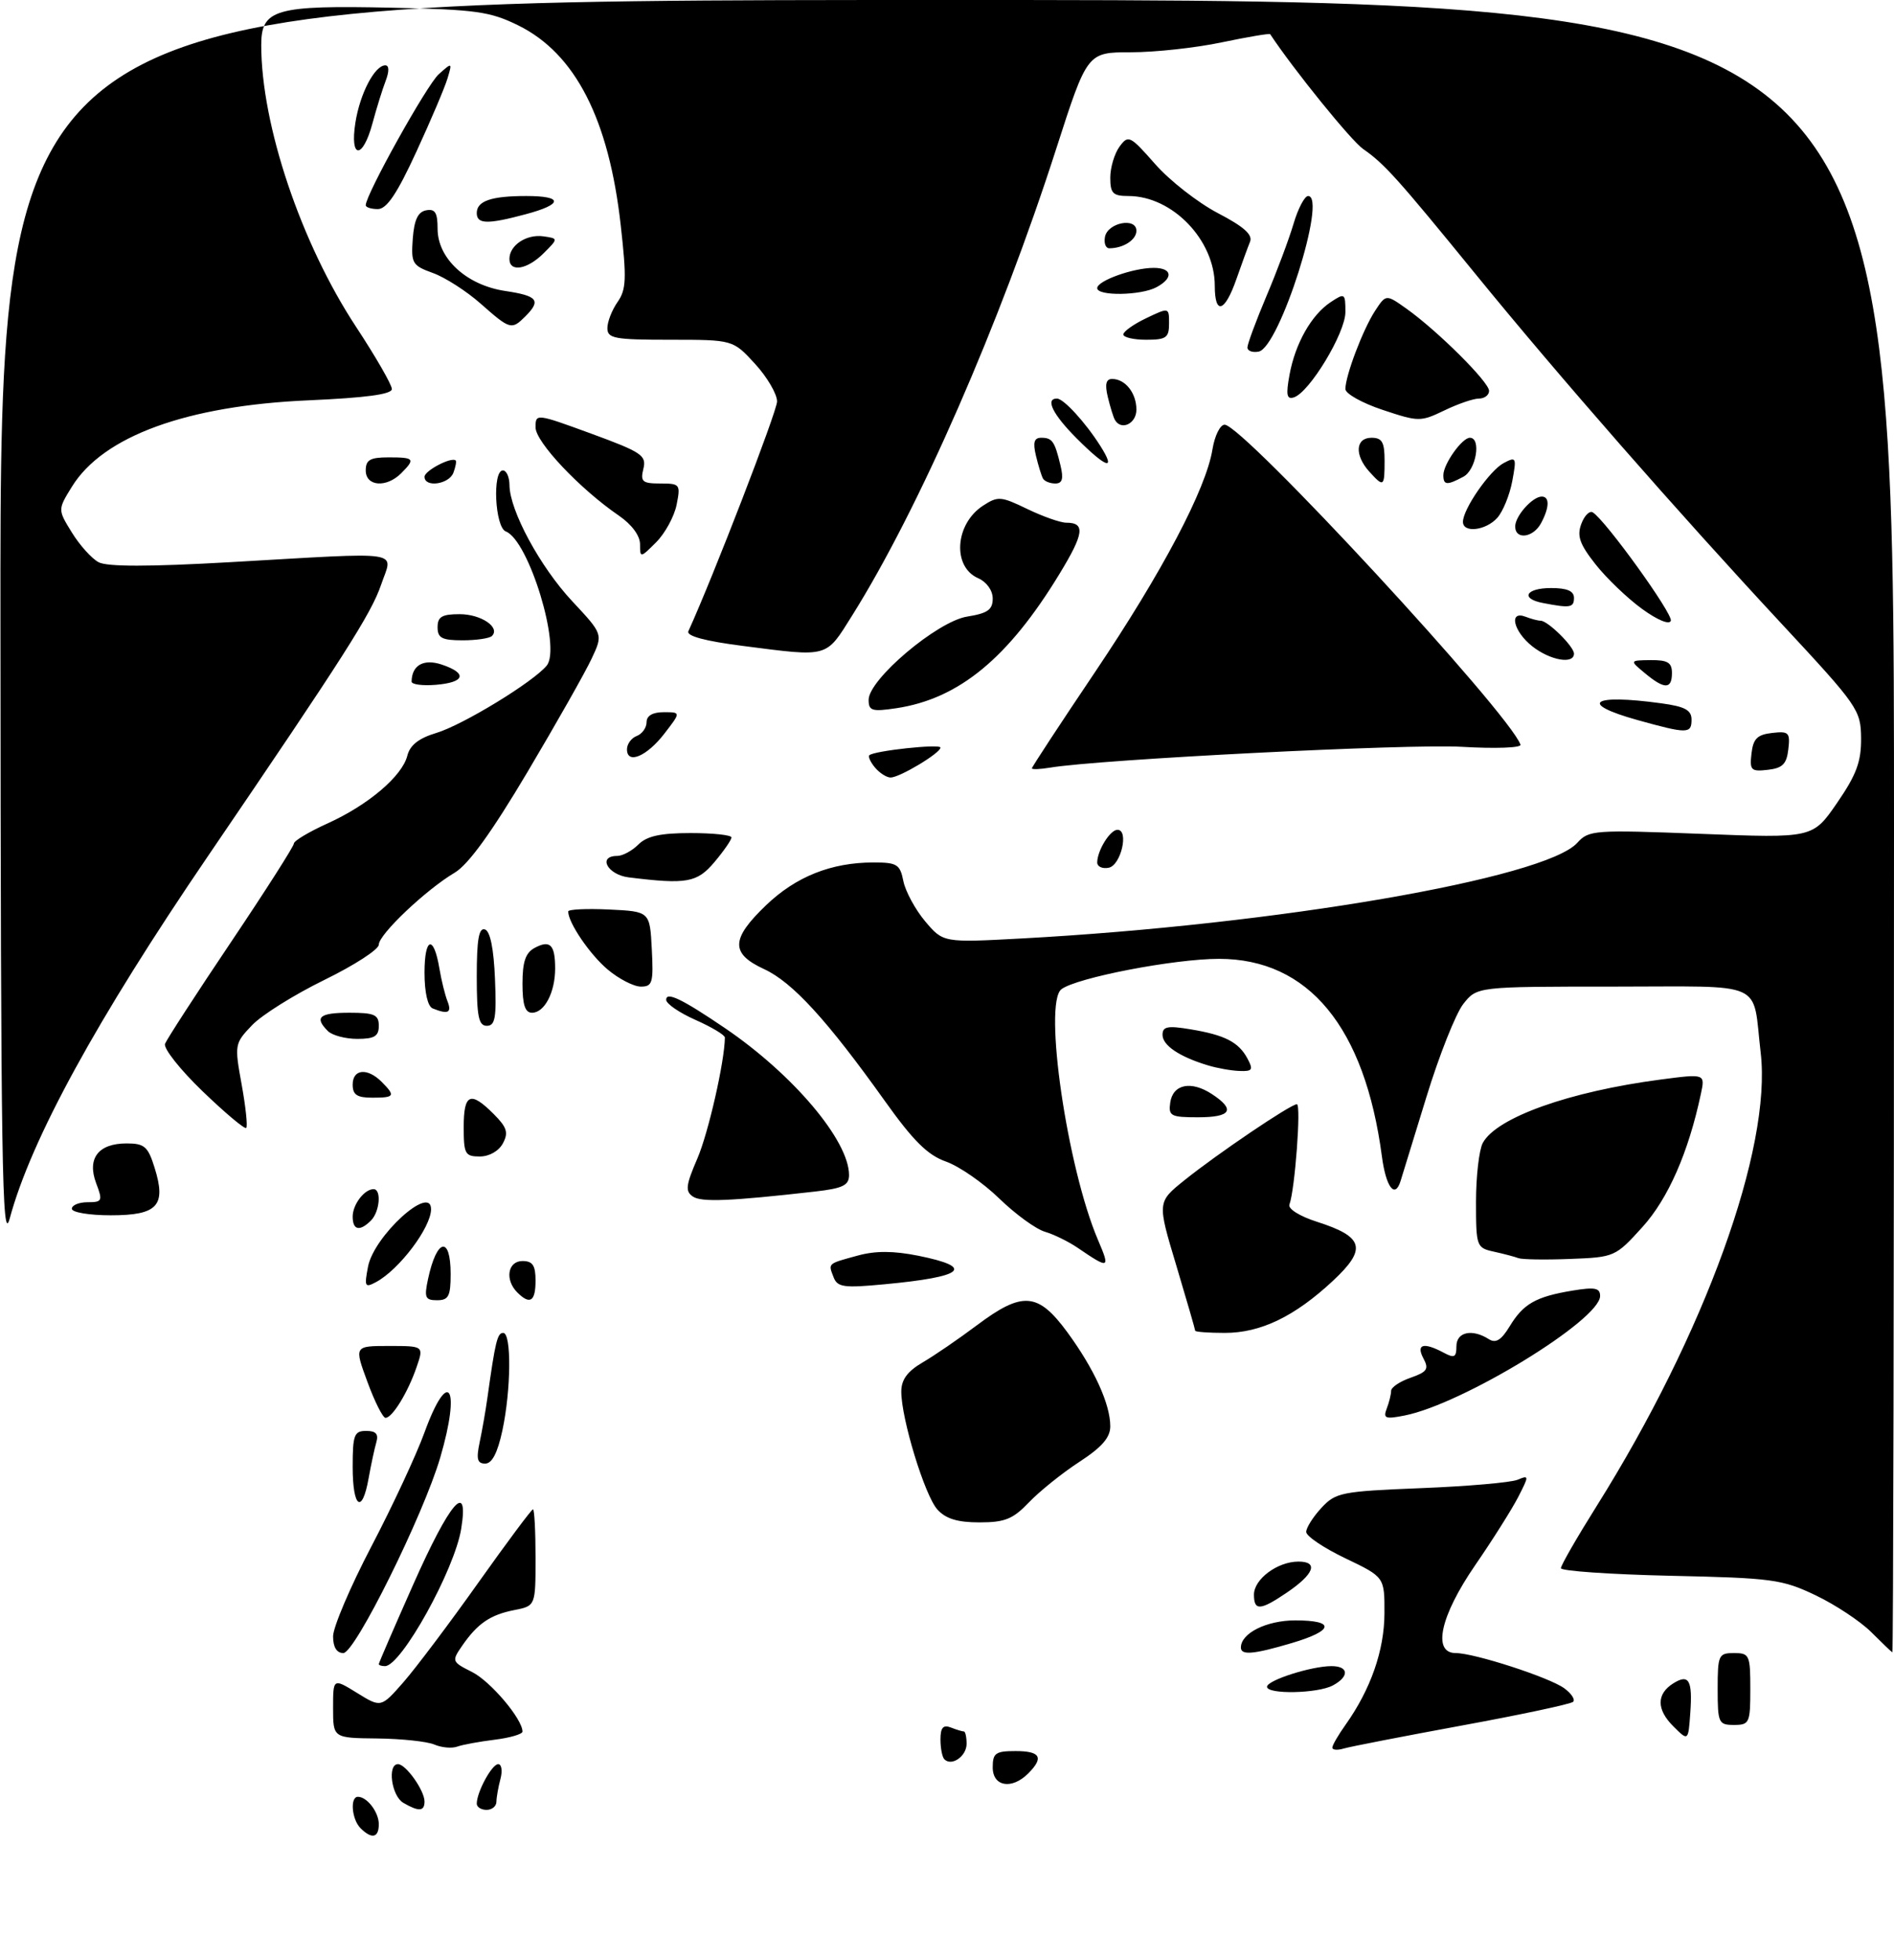 <?xml version="1.0" encoding="UTF-8" standalone="no"?>
<!DOCTYPE svg PUBLIC "-//W3C//DTD SVG 1.1//EN" "http://www.w3.org/Graphics/SVG/1.1/DTD/svg11.dtd" >
<svg xmlns="http://www.w3.org/2000/svg" xmlns:xlink="http://www.w3.org/1999/xlink" version="1.1" viewBox="0 0 290 300">
 <g >
 <path fill="currentColor"
d=" M 55.20 279.80 C 53.85 278.45 53.57 275.00 54.80 275.00 C 56.21 275.00 58.00 277.35 58.00 279.20 C 58.00 281.28 56.92 281.52 55.20 279.80 Z  M 61.75 275.92 C 59.94 274.86 59.28 270.00 60.94 270.00 C 62.14 270.00 65.00 274.03 65.00 275.72 C 65.00 277.24 64.12 277.30 61.75 275.92 Z  M 73.00 276.05 C 73.00 274.27 75.32 270.00 76.28 270.00 C 76.80 270.00 76.96 271.01 76.63 272.25 C 76.30 273.49 76.02 275.06 76.01 275.75 C 76.01 276.44 75.33 277.00 74.50 277.00 C 73.67 277.00 73.00 276.57 73.00 276.05 Z  M 152.00 270.50 C 152.00 268.31 152.43 268.00 155.50 268.00 C 159.31 268.00 159.87 268.99 157.43 271.43 C 154.92 273.94 152.00 273.44 152.00 270.50 Z  M 144.60 269.26 C 144.27 268.94 144.00 267.57 144.00 266.23 C 144.00 264.41 144.41 263.94 145.58 264.39 C 146.45 264.73 147.35 265.00 147.58 265.00 C 147.81 265.00 148.00 265.85 148.00 266.89 C 148.00 268.79 145.72 270.38 144.60 269.26 Z  M 66.50 267.00 C 65.40 266.53 61.46 266.11 57.75 266.07 C 51.00 266.00 51.00 266.00 51.00 261.42 C 51.00 256.84 51.00 256.84 54.67 259.10 C 58.34 261.37 58.34 261.37 61.79 257.44 C 63.68 255.27 68.83 248.44 73.22 242.25 C 77.62 236.06 81.39 231.00 81.61 231.00 C 81.82 231.00 82.00 234.32 82.00 238.39 C 82.00 245.78 82.00 245.78 78.75 246.42 C 75.04 247.15 73.11 248.48 70.75 251.90 C 69.14 254.24 69.18 254.34 72.28 255.90 C 75.11 257.32 80.00 263.10 80.00 265.02 C 80.00 265.41 78.09 265.97 75.75 266.26 C 73.41 266.55 70.83 267.02 70.00 267.32 C 69.17 267.62 67.60 267.47 66.50 267.00 Z  M 204.00 267.47 C 204.00 267.11 204.91 265.53 206.02 263.98 C 209.87 258.56 211.96 252.60 211.98 246.93 C 212.00 241.37 212.00 241.37 206.00 238.50 C 202.70 236.92 200.00 235.11 200.00 234.46 C 200.00 233.82 201.05 232.16 202.32 230.79 C 204.51 228.42 205.38 228.25 217.57 227.76 C 224.68 227.48 231.33 226.90 232.35 226.48 C 234.14 225.74 234.14 225.83 232.47 229.10 C 231.51 230.97 228.54 235.68 225.86 239.57 C 220.53 247.32 219.28 253.00 222.89 253.00 C 225.74 253.00 237.25 256.73 239.51 258.39 C 240.60 259.18 241.22 260.12 240.87 260.46 C 240.53 260.80 232.88 262.43 223.88 264.08 C 214.87 265.74 206.71 267.32 205.75 267.61 C 204.79 267.90 204.00 267.84 204.00 267.47 Z  M 256.19 264.19 C 253.62 261.62 253.63 259.26 256.20 257.64 C 258.59 256.14 259.17 257.14 258.81 262.15 C 258.50 266.50 258.50 266.50 256.19 264.19 Z  M 263.00 258.50 C 263.00 253.30 263.14 253.00 265.50 253.00 C 267.86 253.00 268.00 253.30 268.00 258.50 C 268.00 263.70 267.86 264.00 265.50 264.00 C 263.14 264.00 263.00 263.70 263.00 258.50 Z  M 194.00 258.16 C 194.00 257.17 200.78 255.00 203.87 255.00 C 206.53 255.00 206.63 256.59 204.07 257.96 C 201.75 259.20 194.00 259.35 194.00 258.16 Z  M 58.00 254.69 C 58.00 254.51 60.37 249.04 63.27 242.51 C 68.89 229.85 71.82 226.44 70.62 233.96 C 69.62 240.24 61.43 255.00 58.95 255.00 C 58.43 255.00 58.00 254.86 58.00 254.69 Z  M 51.00 250.44 C 51.00 249.04 53.64 242.85 56.86 236.69 C 60.08 230.54 63.74 222.69 64.99 219.25 C 68.67 209.14 70.60 212.19 67.41 223.07 C 64.82 231.90 54.36 253.00 52.57 253.00 C 51.55 253.00 51.00 252.10 51.00 250.44 Z  M 190.00 252.15 C 190.00 249.96 193.93 248.00 198.33 248.00 C 204.49 248.00 204.26 249.55 197.82 251.46 C 191.95 253.20 190.00 253.38 190.00 252.15 Z  M 286.50 249.78 C 284.85 248.14 281.02 245.60 278.00 244.16 C 272.87 241.71 271.37 241.51 255.75 241.17 C 246.54 240.96 239.00 240.44 239.00 240.01 C 239.00 239.57 241.46 235.30 244.46 230.52 C 261.02 204.14 271.30 175.75 269.59 161.14 C 268.27 149.90 270.73 151.00 246.96 151.00 C 226.15 151.00 226.15 151.00 224.05 153.66 C 222.90 155.13 220.35 161.54 218.40 167.91 C 216.44 174.29 214.66 180.06 214.45 180.75 C 213.59 183.52 212.22 181.72 211.59 176.99 C 208.97 157.19 200.35 146.75 186.64 146.75 C 179.81 146.75 164.85 149.63 162.52 151.40 C 159.72 153.52 163.41 178.78 168.13 189.80 C 170.02 194.21 169.85 194.28 165.00 190.97 C 163.62 190.03 161.38 188.93 160.00 188.52 C 158.62 188.12 155.47 185.83 153.00 183.43 C 150.53 181.03 146.86 178.49 144.85 177.78 C 142.05 176.80 139.85 174.63 135.48 168.50 C 126.64 156.11 121.33 150.32 117.01 148.33 C 111.83 145.94 111.89 143.72 117.29 138.55 C 121.87 134.16 127.29 132.00 133.74 132.00 C 137.35 132.00 137.81 132.28 138.32 134.86 C 138.64 136.43 140.14 139.20 141.65 141.00 C 144.42 144.28 144.42 144.28 156.46 143.63 C 195.42 141.52 236.58 134.44 241.51 128.99 C 243.27 127.04 244.08 126.99 260.45 127.62 C 277.56 128.29 277.56 128.29 281.28 122.89 C 284.25 118.57 284.99 116.58 284.96 112.99 C 284.92 108.65 284.50 108.06 272.82 95.50 C 256.89 78.38 238.57 57.46 225.97 42.00 C 213.94 27.25 211.97 25.06 208.71 22.80 C 206.89 21.54 198.06 10.64 194.48 5.23 C 194.38 5.09 191.05 5.65 187.08 6.48 C 183.12 7.32 176.86 8.00 173.17 8.00 C 166.48 8.00 166.48 8.00 161.73 22.75 C 153.11 49.55 140.69 77.94 130.45 94.25 C 126.39 100.72 126.98 100.56 113.76 98.86 C 107.95 98.12 105.07 97.34 105.40 96.61 C 109.18 88.32 118.96 63.00 118.98 61.45 C 118.99 60.32 117.48 57.73 115.62 55.70 C 112.23 52.00 112.23 52.00 102.62 52.00 C 94.07 52.00 93.00 51.80 93.00 50.22 C 93.00 49.24 93.70 47.45 94.56 46.22 C 95.89 44.32 95.96 42.65 95.05 34.54 C 93.24 18.24 88.09 8.19 79.34 3.88 C 75.04 1.77 72.88 1.46 59.99 1.18 C 42.14 0.79 40.00 1.40 40.00 6.89 C 40.00 19.13 46.08 37.20 54.51 50.01 C 57.53 54.60 60.00 58.89 60.00 59.54 C 60.00 60.35 56.04 60.88 47.25 61.27 C 28.60 62.08 15.79 66.75 11.01 74.49 C 8.84 78.00 8.84 78.00 11.01 81.51 C 12.20 83.44 14.04 85.49 15.10 86.05 C 16.41 86.75 22.78 86.75 35.26 86.04 C 62.43 84.49 60.17 84.15 58.35 89.50 C 56.84 93.93 52.63 100.51 31.86 131.00 C 14.80 156.03 4.75 174.39 1.49 186.48 C 0.32 190.80 0.12 178.20 0.07 95.75 C 0.00 0.00 0.00 0.00 145.00 0.00 C 290.00 0.00 290.00 0.00 290.00 126.50 C 290.00 196.08 289.89 252.95 289.75 252.89 C 289.61 252.83 288.15 251.43 286.50 249.78 Z  M 192.00 244.06 C 192.00 241.68 195.61 239.00 198.81 239.00 C 201.93 239.00 201.22 240.91 197.03 243.75 C 192.96 246.51 192.00 246.56 192.00 244.06 Z  M 143.53 231.03 C 141.60 228.91 138.00 217.14 138.00 212.99 C 138.00 211.16 138.93 209.89 141.25 208.53 C 143.04 207.49 146.79 204.92 149.59 202.82 C 156.56 197.60 158.93 197.78 163.42 203.89 C 167.54 209.51 170.00 214.89 170.00 218.30 C 170.00 220.02 168.71 221.50 165.25 223.75 C 162.64 225.45 159.18 228.23 157.56 229.92 C 155.10 232.50 153.87 233.00 149.97 233.00 C 146.61 233.00 144.81 232.45 143.53 231.03 Z  M 54.00 224.50 C 54.00 219.61 54.23 219.00 56.07 219.00 C 57.57 219.00 57.99 219.48 57.62 220.75 C 57.34 221.71 56.81 224.19 56.44 226.25 C 55.45 231.83 54.00 230.79 54.00 224.50 Z  M 73.44 220.75 C 73.82 218.96 74.35 215.93 74.62 214.00 C 75.84 205.28 76.15 204.00 77.05 204.00 C 78.33 204.00 78.26 212.71 76.92 218.95 C 76.18 222.37 75.34 224.00 74.29 224.00 C 73.08 224.00 72.90 223.31 73.44 220.75 Z  M 56.26 211.50 C 54.23 206.00 54.23 206.00 59.56 206.00 C 64.90 206.00 64.90 206.00 63.78 209.25 C 62.46 213.10 60.07 217.00 59.03 217.00 C 58.62 217.00 57.37 214.53 56.26 211.50 Z  M 212.33 215.58 C 212.70 214.62 213.00 213.40 213.00 212.87 C 213.00 212.33 214.34 211.43 215.99 210.86 C 218.52 209.97 218.82 209.53 217.95 207.91 C 216.78 205.71 217.97 205.38 221.07 207.04 C 222.68 207.90 223.00 207.74 223.00 206.04 C 223.00 203.86 225.40 203.33 227.95 204.95 C 229.02 205.63 229.86 205.12 231.15 203.00 C 233.25 199.54 235.15 198.46 240.75 197.53 C 244.20 196.96 245.00 197.11 245.00 198.35 C 245.00 202.02 223.94 214.89 215.08 216.64 C 212.11 217.23 211.75 217.09 212.33 215.58 Z  M 183.00 203.66 C 183.00 203.48 181.69 198.97 180.10 193.65 C 177.19 183.98 177.19 183.98 181.35 180.64 C 186.36 176.61 197.62 169.00 198.57 169.00 C 199.25 169.00 198.27 182.12 197.43 184.35 C 197.18 185.01 199.00 186.15 201.67 187.00 C 208.85 189.30 209.34 191.13 204.09 196.03 C 198.23 201.49 193.03 204.00 187.54 204.00 C 185.04 204.00 183.00 203.85 183.00 203.66 Z  M 65.54 195.75 C 66.87 189.52 69.00 189.06 69.00 195.00 C 69.00 198.38 68.68 199.00 66.92 199.00 C 65.10 199.00 64.93 198.60 65.54 195.75 Z  M 79.20 197.80 C 77.27 195.87 77.74 193.00 80.00 193.00 C 81.56 193.00 82.00 193.67 82.00 196.00 C 82.00 199.20 81.15 199.75 79.20 197.80 Z  M 56.35 193.86 C 57.25 189.16 66.00 181.19 66.00 185.07 C 66.00 187.86 61.14 194.30 57.60 196.21 C 55.87 197.14 55.76 196.94 56.35 193.86 Z  M 127.63 195.47 C 126.80 193.32 126.66 193.44 131.35 192.16 C 134.06 191.42 136.79 191.43 140.60 192.19 C 149.38 193.96 147.64 195.42 135.40 196.56 C 129.18 197.15 128.22 197.01 127.63 195.47 Z  M 232.50 192.56 C 231.95 192.35 230.26 191.90 228.75 191.57 C 226.07 190.98 226.00 190.79 226.00 183.92 C 226.00 180.04 226.47 176.00 227.03 174.94 C 229.12 171.04 240.27 167.06 254.29 165.22 C 261.09 164.33 261.09 164.33 260.43 167.42 C 258.53 176.37 255.42 183.45 251.48 187.80 C 247.35 192.36 247.21 192.42 240.40 192.68 C 236.60 192.83 233.05 192.77 232.50 192.56 Z  M 54.00 186.20 C 54.00 184.35 55.79 182.00 57.20 182.00 C 58.43 182.00 58.15 185.45 56.80 186.80 C 55.08 188.52 54.00 188.28 54.00 186.20 Z  M 11.00 185.00 C 11.00 184.45 12.09 184.00 13.41 184.00 C 15.66 184.00 15.75 183.80 14.72 181.08 C 13.30 177.30 15.05 175.00 19.38 175.00 C 22.12 175.00 22.66 175.47 23.67 178.72 C 25.49 184.53 24.14 186.00 16.96 186.00 C 13.65 186.00 11.00 185.55 11.00 185.00 Z  M 106.09 183.13 C 104.90 182.33 105.00 181.42 106.79 177.28 C 108.47 173.36 110.95 162.46 110.99 158.80 C 111.00 158.41 108.97 157.20 106.50 156.10 C 104.03 155.01 102.00 153.62 102.00 153.02 C 102.00 151.72 104.41 152.88 111.00 157.35 C 121.44 164.44 130.00 174.57 130.00 179.84 C 130.00 181.42 129.06 181.88 124.75 182.37 C 111.77 183.84 107.40 184.02 106.09 183.13 Z  M 71.00 172.50 C 71.00 167.38 72.02 166.93 75.58 170.49 C 77.63 172.54 77.88 173.35 77.00 174.99 C 76.37 176.17 74.91 177.00 73.46 177.00 C 71.21 177.00 71.00 176.62 71.00 172.50 Z  M 31.03 167.03 C 27.59 163.72 25.00 160.45 25.27 159.75 C 25.54 159.06 30.08 152.05 35.38 144.17 C 40.67 136.30 45.00 129.51 45.00 129.10 C 45.00 128.69 47.30 127.32 50.12 126.04 C 56.35 123.23 61.59 118.79 62.37 115.65 C 62.78 114.04 64.13 112.98 66.80 112.18 C 70.86 110.96 81.65 104.38 83.71 101.87 C 85.97 99.11 80.96 82.69 77.45 81.34 C 75.78 80.70 75.36 72.00 77.00 72.00 C 77.55 72.00 78.00 73.01 78.01 74.25 C 78.03 78.12 82.70 86.76 87.62 92.02 C 92.34 97.07 92.34 97.07 90.60 100.78 C 89.65 102.83 85.23 110.63 80.78 118.13 C 75.26 127.42 71.71 132.33 69.61 133.57 C 65.23 136.16 58.00 143.01 58.00 144.58 C 58.00 145.31 54.25 147.74 49.66 149.98 C 45.08 152.22 40.10 155.33 38.60 156.90 C 35.92 159.70 35.89 159.87 37.00 165.98 C 37.62 169.40 37.94 172.40 37.70 172.63 C 37.47 172.86 34.47 170.34 31.03 167.03 Z  M 179.18 168.76 C 179.58 165.93 182.37 165.36 185.55 167.44 C 189.22 169.84 188.53 171.00 183.43 171.00 C 179.27 171.00 178.89 170.80 179.18 168.76 Z  M 54.00 166.00 C 54.00 163.61 56.25 163.39 58.43 165.57 C 60.59 167.74 60.44 168.00 57.00 168.00 C 54.67 168.00 54.00 167.56 54.00 166.00 Z  M 184.94 163.05 C 180.57 161.73 178.00 159.99 178.00 158.38 C 178.00 157.11 178.77 156.95 182.25 157.53 C 187.54 158.40 189.66 159.49 191.01 162.02 C 191.93 163.73 191.76 163.99 189.79 163.91 C 188.53 163.87 186.35 163.48 184.94 163.05 Z  M 50.20 157.80 C 48.09 155.69 48.89 155.00 53.50 155.00 C 57.33 155.00 58.00 155.30 58.00 157.00 C 58.00 158.60 57.33 159.00 54.70 159.00 C 52.88 159.00 50.86 158.46 50.20 157.80 Z  M 73.00 149.42 C 73.00 143.80 73.32 141.94 74.25 142.25 C 75.06 142.51 75.60 145.20 75.79 149.83 C 76.04 155.75 75.82 157.00 74.54 157.00 C 73.29 157.00 73.00 155.59 73.00 149.42 Z  M 66.25 154.34 C 65.49 154.03 65.00 151.90 65.00 148.86 C 65.00 143.41 66.41 143.02 67.28 148.23 C 67.58 150.03 68.14 152.29 68.52 153.25 C 69.21 155.00 68.61 155.29 66.25 154.34 Z  M 80.00 150.54 C 80.00 147.20 80.47 145.82 81.87 145.07 C 84.23 143.81 85.00 144.58 85.00 148.23 C 85.00 151.88 83.37 155.00 81.46 155.00 C 80.40 155.00 80.00 153.79 80.00 150.54 Z  M 93.04 148.38 C 90.31 146.08 87.00 141.22 87.00 139.50 C 87.00 139.17 89.81 139.04 93.25 139.20 C 99.50 139.50 99.50 139.50 99.80 145.25 C 100.07 150.41 99.90 151.00 98.13 151.00 C 97.04 151.00 94.75 149.82 93.04 148.38 Z  M 96.25 134.28 C 93.01 133.87 91.47 131.00 94.50 131.00 C 95.33 131.00 96.79 130.21 97.75 129.25 C 99.04 127.96 101.13 127.50 105.75 127.50 C 109.18 127.50 112.00 127.80 112.00 128.17 C 112.00 128.54 110.83 130.23 109.41 131.92 C 106.73 135.10 105.17 135.38 96.25 134.28 Z  M 168.00 132.01 C 168.00 130.19 169.97 127.00 171.10 127.00 C 172.90 127.00 171.63 132.46 169.75 132.81 C 168.79 133.00 168.00 132.63 168.00 132.01 Z  M 133.98 117.48 C 133.28 116.64 132.89 115.79 133.11 115.59 C 133.85 114.90 144.00 113.81 144.00 114.42 C 144.00 115.25 137.77 118.99 136.37 119.00 C 135.75 119.00 134.68 118.31 133.98 117.48 Z  M 158.00 117.59 C 158.00 117.39 162.34 110.77 167.64 102.90 C 177.96 87.56 184.68 74.82 185.65 68.75 C 185.99 66.69 186.82 65.00 187.51 65.00 C 190.28 65.00 231.10 109.13 232.81 113.97 C 232.98 114.46 228.96 114.60 223.81 114.30 C 215.71 113.82 168.42 116.21 160.75 117.49 C 159.24 117.74 158.00 117.79 158.00 117.59 Z  M 268.18 115.32 C 268.44 113.06 269.06 112.44 271.32 112.18 C 273.89 111.88 274.12 112.11 273.82 114.68 C 273.56 116.94 272.94 117.56 270.68 117.82 C 268.11 118.12 267.88 117.89 268.18 115.32 Z  M 96.00 114.68 C 96.00 113.87 96.67 112.95 97.50 112.64 C 98.33 112.32 99.00 111.37 99.00 110.53 C 99.00 109.54 99.93 109.00 101.63 109.00 C 104.26 109.00 104.26 109.00 101.75 112.25 C 99.05 115.77 96.00 117.05 96.00 114.68 Z  M 250.75 110.21 C 241.59 107.66 243.68 106.17 254.36 107.64 C 257.99 108.13 259.00 108.68 259.00 110.14 C 259.00 112.32 258.37 112.33 250.75 110.21 Z  M 133.00 107.11 C 133.00 103.98 143.51 95.10 148.08 94.37 C 151.22 93.87 152.00 93.32 152.00 91.61 C 152.00 90.36 151.07 89.07 149.76 88.49 C 145.78 86.74 146.22 80.21 150.49 77.41 C 152.79 75.91 153.24 75.94 157.29 77.90 C 159.68 79.05 162.36 80.00 163.26 80.00 C 166.21 80.00 165.99 81.65 162.22 87.84 C 154.38 100.73 146.82 106.95 137.25 108.39 C 133.51 108.95 133.00 108.79 133.00 107.11 Z  M 63.02 104.31 C 63.06 101.80 64.86 100.79 67.63 101.71 C 71.61 103.04 71.21 104.44 66.75 104.81 C 64.69 104.98 63.01 104.76 63.02 104.31 Z  M 251.86 103.03 C 249.50 101.07 249.50 101.07 252.75 101.03 C 255.34 101.01 256.00 101.40 256.00 103.00 C 256.00 105.52 254.86 105.53 251.86 103.03 Z  M 234.63 98.93 C 231.72 96.64 230.97 93.39 233.58 94.39 C 234.45 94.73 235.49 95.00 235.89 95.00 C 237.00 95.00 241.00 98.95 241.00 100.04 C 241.00 101.71 237.37 101.08 234.63 98.93 Z  M 67.00 96.00 C 67.00 94.39 67.67 94.00 70.38 94.00 C 73.66 94.00 76.65 96.02 75.32 97.34 C 74.96 97.70 72.94 98.00 70.83 98.00 C 67.67 98.00 67.00 97.65 67.00 96.00 Z  M 251.42 93.19 C 249.19 91.57 245.99 88.51 244.31 86.38 C 241.87 83.29 241.43 82.03 242.12 80.19 C 242.59 78.91 243.39 78.12 243.88 78.42 C 245.84 79.64 256.18 93.97 255.83 95.01 C 255.61 95.66 253.79 94.91 251.42 93.19 Z  M 236.25 92.29 C 232.73 91.62 233.61 90.00 237.50 90.00 C 239.94 90.00 241.00 90.45 241.00 91.50 C 241.00 93.00 240.43 93.10 236.25 92.29 Z  M 98.00 83.30 C 98.00 81.98 96.73 80.27 94.75 78.91 C 88.80 74.84 82.00 67.65 82.00 65.41 C 82.00 63.27 82.08 63.28 90.53 66.37 C 98.28 69.21 99.01 69.71 98.51 71.75 C 98.03 73.72 98.35 74.00 101.11 74.00 C 104.12 74.00 104.22 74.13 103.60 77.25 C 103.24 79.04 101.84 81.61 100.48 82.98 C 98.04 85.42 98.00 85.42 98.00 83.30 Z  M 232.00 80.57 C 232.00 78.97 234.65 76.00 236.07 76.00 C 237.29 76.00 237.25 77.67 235.96 80.07 C 234.76 82.31 232.00 82.67 232.00 80.57 Z  M 224.00 79.87 C 224.00 77.92 228.08 72.03 230.22 70.88 C 232.16 69.85 232.23 69.99 231.55 73.64 C 231.15 75.77 230.12 78.29 229.26 79.25 C 227.51 81.21 224.00 81.62 224.00 79.87 Z  M 56.00 72.00 C 56.00 70.38 56.67 70.00 59.50 70.00 C 63.46 70.00 63.63 70.22 61.43 72.43 C 59.16 74.70 56.00 74.45 56.00 72.00 Z  M 65.00 72.97 C 65.00 72.04 69.11 69.89 69.77 70.47 C 69.92 70.61 69.76 71.45 69.42 72.36 C 68.73 74.14 65.00 74.66 65.00 72.97 Z  M 159.70 73.25 C 159.47 72.84 158.98 71.26 158.62 69.75 C 158.13 67.71 158.34 67.00 159.42 67.00 C 161.12 67.00 161.49 67.53 162.38 71.25 C 162.87 73.29 162.66 74.00 161.58 74.00 C 160.78 74.00 159.93 73.66 159.70 73.25 Z  M 209.65 72.17 C 207.37 69.64 207.54 67.00 210.00 67.00 C 211.62 67.00 212.00 67.67 212.00 70.50 C 212.00 74.54 211.88 74.63 209.65 72.17 Z  M 221.00 72.72 C 221.00 71.03 223.86 67.00 225.06 67.00 C 226.84 67.00 226.02 71.92 224.07 72.96 C 221.55 74.31 221.00 74.27 221.00 72.72 Z  M 164.88 67.12 C 161.21 63.45 159.99 61.00 161.83 61.00 C 162.85 61.00 166.17 64.61 168.48 68.25 C 170.95 72.14 169.42 71.66 164.88 67.12 Z  M 170.70 64.25 C 170.47 63.84 169.98 62.26 169.62 60.75 C 169.15 58.81 169.35 58.00 170.28 58.00 C 172.30 58.00 174.00 60.15 174.00 62.70 C 174.00 64.86 171.66 65.96 170.70 64.25 Z  M 211.70 62.73 C 208.56 61.69 206.00 60.25 206.00 59.54 C 206.00 57.50 208.70 50.39 210.54 47.58 C 212.22 45.02 212.22 45.02 215.36 47.25 C 220.10 50.62 228.00 58.47 228.00 59.82 C 228.00 60.47 227.30 61.00 226.45 61.00 C 225.60 61.00 223.21 61.82 221.15 62.82 C 217.50 64.57 217.22 64.57 211.70 62.73 Z  M 197.44 57.38 C 198.32 52.56 200.80 48.19 203.75 46.24 C 205.91 44.81 206.00 44.87 206.00 47.77 C 206.00 50.96 200.50 60.06 198.11 60.82 C 197.02 61.17 196.88 60.45 197.44 57.38 Z  M 191.00 53.18 C 191.00 52.65 192.31 49.12 193.90 45.35 C 195.50 41.58 197.37 36.59 198.06 34.25 C 198.75 31.91 199.76 30.00 200.29 30.00 C 203.27 30.00 195.89 53.20 192.73 53.81 C 191.78 54.00 191.00 53.71 191.00 53.18 Z  M 172.00 51.19 C 172.00 50.74 173.57 49.62 175.50 48.70 C 179.00 47.03 179.00 47.03 179.00 49.52 C 179.00 51.69 178.56 52.00 175.50 52.00 C 173.57 52.00 172.00 51.63 172.00 51.19 Z  M 73.59 46.47 C 71.44 44.57 68.16 42.46 66.30 41.79 C 63.12 40.64 62.93 40.31 63.20 36.54 C 63.42 33.65 63.99 32.42 65.25 32.19 C 66.62 31.93 67.00 32.54 67.00 35.00 C 67.00 39.57 71.42 43.64 77.34 44.53 C 82.34 45.28 82.89 45.97 80.43 48.43 C 78.33 50.52 78.11 50.46 73.59 46.47 Z  M 186.00 43.73 C 186.00 36.74 179.51 30.00 172.77 30.00 C 170.40 30.00 170.00 29.59 170.00 27.19 C 170.00 25.65 170.64 23.51 171.41 22.45 C 172.76 20.61 173.01 20.73 176.87 25.11 C 179.09 27.64 183.41 31.01 186.46 32.61 C 190.44 34.68 191.84 35.92 191.40 37.00 C 191.06 37.83 190.12 40.41 189.30 42.75 C 187.53 47.81 186.00 48.27 186.00 43.73 Z  M 168.00 44.10 C 168.00 42.97 173.50 41.00 176.65 41.00 C 179.50 41.00 179.71 42.55 177.07 43.96 C 174.69 45.24 168.00 45.34 168.00 44.10 Z  M 78.00 39.62 C 78.00 37.54 80.61 35.81 83.19 36.17 C 85.50 36.50 85.50 36.50 83.25 38.75 C 80.73 41.27 78.00 41.72 78.00 39.62 Z  M 169.19 36.25 C 169.60 34.07 174.00 33.22 174.00 35.32 C 174.00 36.71 172.00 38.00 169.84 38.00 C 169.30 38.00 169.00 37.21 169.19 36.25 Z  M 73.00 32.61 C 73.00 30.76 75.21 30.00 80.58 30.00 C 86.27 30.00 86.23 31.26 80.49 32.79 C 74.64 34.36 73.00 34.32 73.00 32.61 Z  M 56.00 31.41 C 56.00 29.78 65.36 12.99 67.17 11.37 C 69.24 9.52 69.26 9.53 68.52 12.00 C 68.11 13.38 65.96 18.44 63.74 23.25 C 60.79 29.66 59.21 32.00 57.85 32.00 C 56.83 32.00 56.00 31.73 56.00 31.41 Z  M 54.42 18.75 C 55.13 14.29 57.38 10.00 59.00 10.00 C 59.59 10.00 59.61 10.91 59.05 12.38 C 58.55 13.68 57.64 16.61 57.03 18.88 C 55.53 24.45 53.53 24.36 54.42 18.75 Z "/>
</g>
</svg>